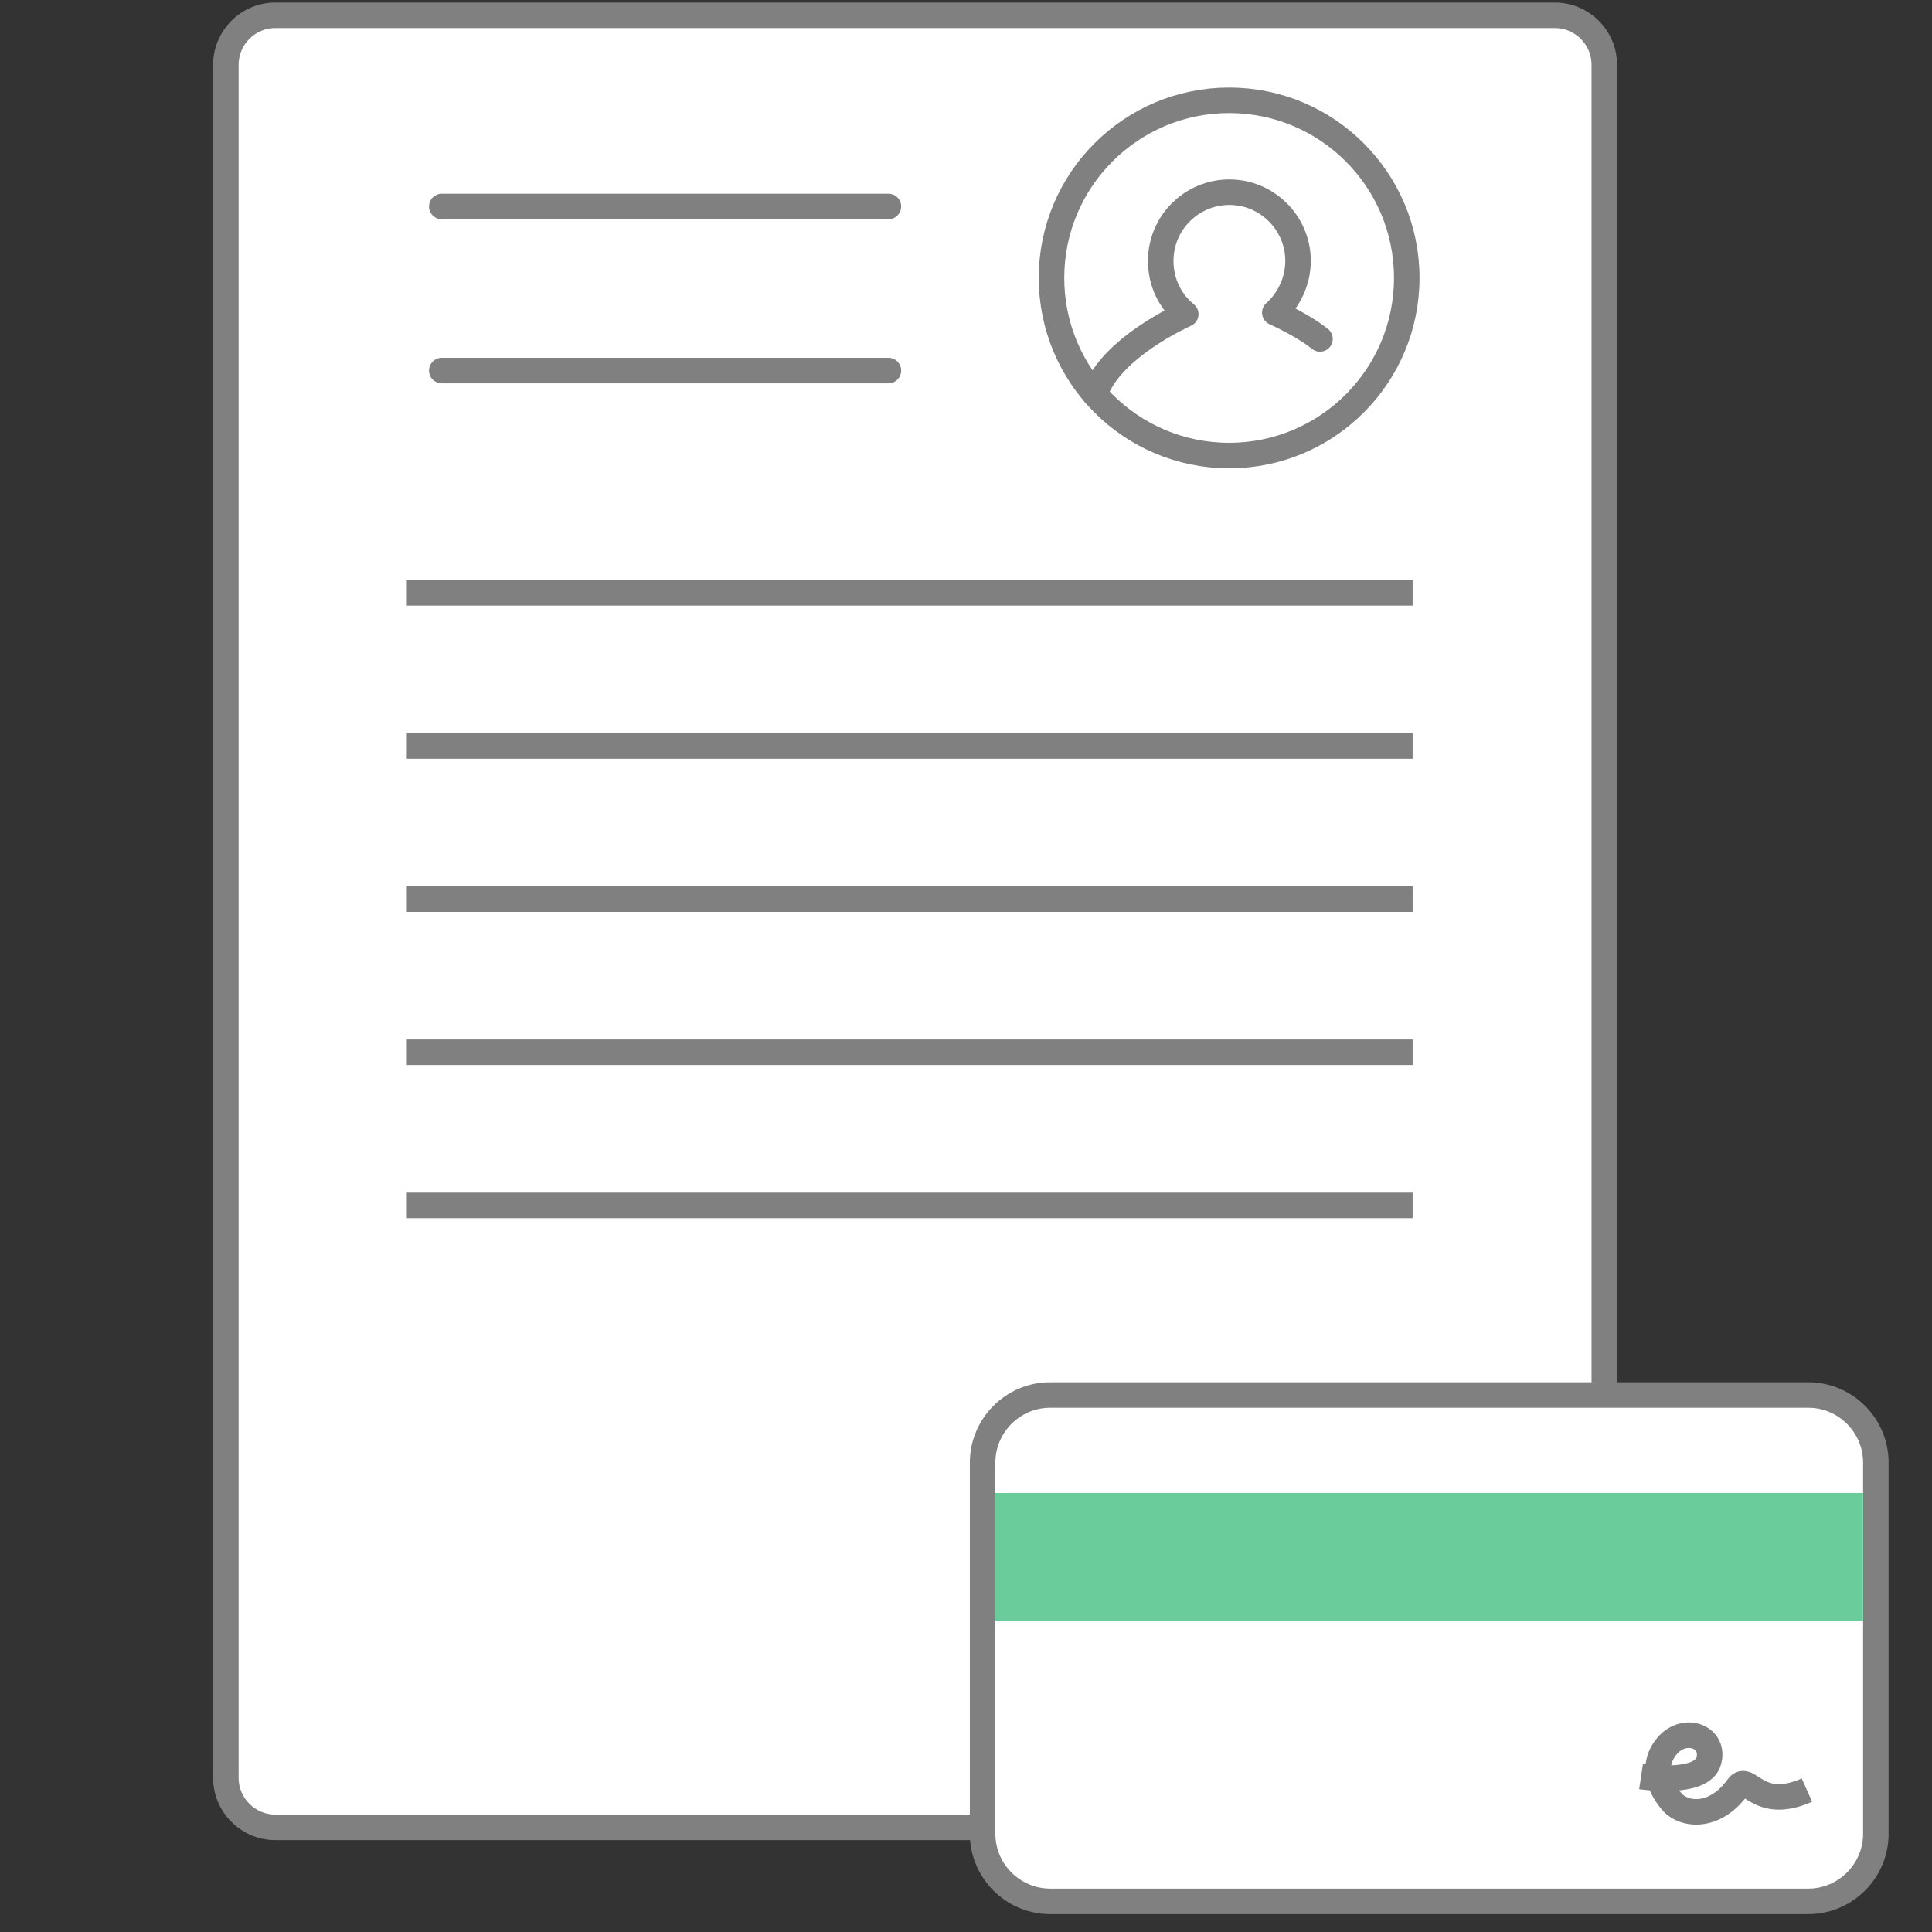 <?xml version="1.0" encoding="utf-8"?>
<!-- Generator: Adobe Illustrator 25.2.1, SVG Export Plug-In . SVG Version: 6.00 Build 0)  -->
<svg version="1.1" id="Layer_1" xmlns="http://www.w3.org/2000/svg" xmlns:xlink="http://www.w3.org/1999/xlink" x="0px" y="0px"
	 viewBox="0 0 75.7 75.7" style="enable-background:new 0 0 75.7 75.7;" xml:space="preserve">
<rect x="0" y="0" width="75.7" height="75.7" fill="#333333" stroke="none"/>
<style type="text/css">
	.st0{fill:#FFFFFF;stroke:#808080;stroke-miterlimit:10;}
	.st1{fill:none;stroke:#808080;stroke-miterlimit:10;}
	.st2{fill:#6ACC9A;}
	.st3{fill:none;stroke:#808080;stroke-linecap:round;stroke-linejoin:round;stroke-miterlimit:10;}
</style>
<path class="st0" d="M60.91,71.6H10.79c-1.07,0-1.94-0.87-1.94-1.94V2.54c0-1.07,0.87-1.94,1.94-1.94h50.13
	c1.07,0,1.94,0.87,1.94,1.94v67.13C62.85,70.73,61.98,71.6,60.91,71.6z"/>
<line class="st1" x1="15.94" y1="29.23" x2="55.35" y2="29.23"/>
<line class="st1" x1="15.94" y1="23.23" x2="55.35" y2="23.23"/>
<line class="st1" x1="15.94" y1="35.23" x2="55.35" y2="35.23"/>
<line class="st1" x1="15.94" y1="47.23" x2="55.35" y2="47.23"/>
<line class="st1" x1="15.94" y1="41.23" x2="55.35" y2="41.23"/>
<path class="st0" d="M41.15,74.5h29.7c1.46,0,2.65-1.19,2.65-2.65V57.31c0-1.46-1.19-2.65-2.65-2.65h-29.7
	c-1.46,0-2.65,1.19-2.65,2.65v14.54C38.5,73.31,39.69,74.5,41.15,74.5z"/>
<rect x="39" y="58.5" class="st2" width="34" height="5"/>
<circle class="st1" cx="48.16" cy="10.89" r="6.96"/>
<path class="st3" d="M42.9,15.45c0.59-1.83,3.56-3.14,3.56-3.14c-0.61-0.5-0.98-1.24-0.98-2.09c0-1.49,1.21-2.69,2.69-2.69
	c1.48,0,2.69,1.21,2.69,2.69c0,0.8-0.36,1.54-0.91,2.03c0,0,1.07,0.47,1.77,1.03"/>
<line class="st3" x1="17.31" y1="8.09" x2="34.81" y2="8.09"/>
<line class="st3" x1="17.31" y1="14.52" x2="34.81" y2="14.52"/>
<path class="st1" d="M64.3,69.61c0,0,2.38,0.36,2.65-0.6s-0.94-1.41-1.63-0.6c-0.69,0.82-0.22,1.73,0.21,2.21
	c0.45,0.5,1.65,0.67,2.57-0.61c0.4-0.55,0.77,0.99,2.7,0.13"/>
<g>
</g>
<g>
</g>
<g>
</g>
<g>
</g>
<g>
</g>
<g>
</g>
<g>
</g>
<g>
</g>
<g>
</g>
<g>
</g>
<g>
</g>
<g>
</g>
<g>
</g>
<g>
</g>
<g>
</g>
</svg>
